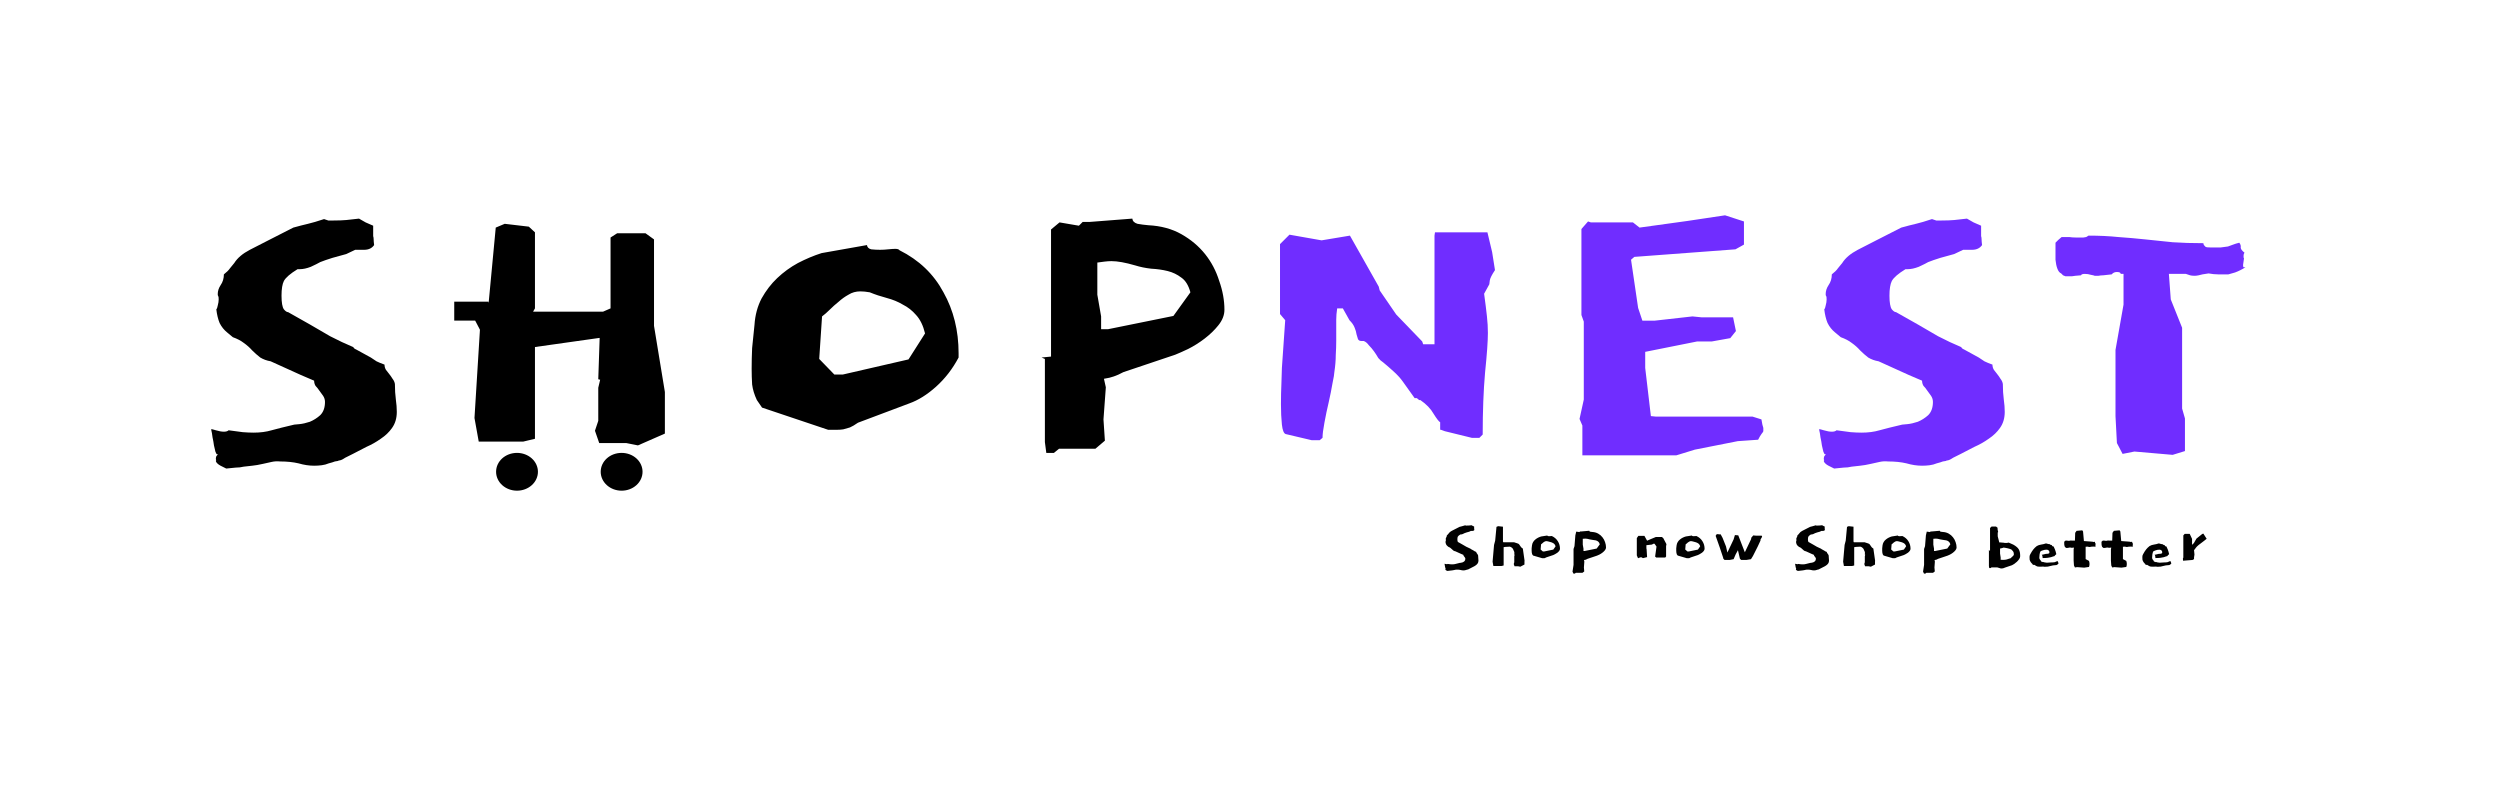 <svg width="1852" height="601" viewBox="0 0 1852 601" fill="none" xmlns="http://www.w3.org/2000/svg">
<rect width="1852" height="601" fill="white"/>
<path d="M292.55 284.45C292.55 288.65 292.783 292.5 293.25 296C293.717 299.267 293.95 302.3 293.95 305.1C293.95 309.767 292.783 313.733 290.45 317C288.35 320.033 285.55 322.717 282.05 325.05C278.783 327.383 275.283 329.367 271.55 331C267.817 332.867 264.433 334.617 261.4 336.25C259.067 337.417 257.2 338.35 255.8 339.05C254.4 339.983 253.35 340.567 252.65 340.8C251.95 341.033 251.367 341.15 250.9 341.15C250.667 341.383 250.433 341.5 250.2 341.5C249.967 341.5 249.267 341.617 248.1 341.85C246.933 342.317 245.417 342.783 243.55 343.25C241.917 343.95 240.167 344.417 238.3 344.65C236.433 344.883 234.567 345 232.7 345C228.967 345 225.117 344.417 221.15 343.25C217.183 342.317 212.633 341.85 207.5 341.85C205.4 341.617 203.3 341.733 201.2 342.2C199.333 342.667 197.233 343.133 194.9 343.6C191.867 344.3 189.183 344.767 186.85 345C184.75 345.233 182.65 345.467 180.55 345.7C178.683 346.167 176.7 346.4 174.6 346.4C172.733 346.633 170.4 346.867 167.6 347.1C167.6 347.1 167.133 346.867 166.2 346.4C165.267 345.933 164.333 345.467 163.4 345C162.467 344.533 161.65 343.95 160.95 343.25C160.25 342.55 159.9 341.967 159.9 341.5C159.9 341.267 160.017 341.033 160.25 340.8C160.017 340.8 159.9 340.45 159.9 339.75C159.9 339.283 160.017 338.7 160.25 338C160.717 337.3 161.183 336.833 161.65 336.6H160.95C160.483 336.6 160.017 335.9 159.55 334.5C159.317 333.333 158.967 331.817 158.5 329.95C158.267 328.083 157.917 326.1 157.45 324C157.217 321.9 156.867 319.917 156.4 318.05C156.633 317.817 157.8 318.05 159.9 318.75C162.233 319.45 164.217 319.8 165.85 319.8C167.483 319.8 168.65 319.45 169.35 318.75C173.317 319.217 176.817 319.683 179.85 320.15C182.883 320.383 185.567 320.5 187.9 320.5C192.8 320.5 197.233 319.917 201.2 318.75C205.4 317.583 211 316.183 218 314.55C218.233 314.55 219.517 314.433 221.85 314.2C224.183 313.967 226.75 313.383 229.55 312.45C232.35 311.283 234.917 309.65 237.25 307.55C239.583 305.217 240.75 301.95 240.75 297.75C240.75 296.117 240.283 294.6 239.35 293.2C238.417 291.8 237.483 290.517 236.55 289.35C235.617 287.95 234.683 286.783 233.75 285.85C233.05 284.683 232.7 283.4 232.7 282L222.9 277.8L200.5 267.65C197.7 267.183 195.133 266.25 192.8 264.85C190.7 263.217 188.717 261.467 186.85 259.6C184.983 257.5 182.883 255.633 180.55 254C178.45 252.367 175.767 250.967 172.5 249.8L168.3 246.3C165.967 244.433 164.1 242.1 162.7 239.3C161.533 236.5 160.717 233.117 160.25 229.15C160.717 228.683 161.067 227.75 161.3 226.35C161.767 224.717 162 223.2 162 221.8C162 220.4 161.883 219.583 161.65 219.35C161.417 219.117 161.3 218.65 161.3 217.95C161.3 215.617 162 213.4 163.4 211.3C165.033 208.967 165.85 206.283 165.85 203.25C167.95 201.617 169.467 200.1 170.4 198.7C171.567 197.3 172.617 196.017 173.55 194.85C175.883 191.117 179.733 187.85 185.1 185.05C190.467 182.25 195.25 179.8 199.45 177.7L217.3 168.6C221.5 167.433 225.117 166.5 228.15 165.8C231.183 165.1 235.15 163.933 240.05 162.3C241.45 162.767 242.5 163.117 243.2 163.35C244.133 163.35 245.417 163.35 247.05 163.35C250.783 163.35 253.933 163.233 256.5 163C259.067 162.767 262.217 162.417 265.95 161.95C268.283 163.35 269.917 164.283 270.85 164.75C272.017 165.217 273.883 166.033 276.45 167.2C276.45 169.3 276.45 170.933 276.45 172.1C276.45 173.033 276.45 173.967 276.45 174.9C276.683 175.6 276.8 176.417 276.8 177.35C276.8 178.283 276.917 179.683 277.15 181.55C275.517 183.883 273.067 185.05 269.8 185.05C266.767 185.05 264.55 185.05 263.15 185.05L256.5 188.2C253.7 188.9 250.317 189.833 246.35 191C242.617 192.167 239.583 193.217 237.25 194.15C235.617 195.083 233.283 196.25 230.25 197.65C227.217 198.817 224.533 199.4 222.2 199.4H220.45C215.083 202.667 211.7 205.583 210.3 208.15C209.133 210.483 208.55 214.1 208.55 219C208.55 224.133 209.133 227.517 210.3 229.15C211.467 230.55 212.517 231.25 213.45 231.25L229.55 240.35C233.983 242.917 239 245.833 244.6 249.1C250.433 252.133 256.15 254.817 261.75 257.15C261.983 257.85 262.683 258.433 263.85 258.9L274.7 264.85C276.1 265.783 277.5 266.717 278.9 267.65C280.3 268.35 282.283 269.167 284.85 270.1C284.85 271.5 285.2 272.783 285.9 273.95C286.6 274.883 287.417 275.933 288.35 277.1C289.283 278.267 290.1 279.433 290.8 280.6C291.733 281.767 292.317 283.05 292.55 284.45ZM484.495 177.35V241.4L492.545 290.4V305.45V310V321.2L472.595 329.95L463.845 328.2H443.895L440.745 319.1L443.195 311.75V287.25L444.595 281.3L443.195 280.95L444.245 249.8H420.795H403.295L396.295 250.85V325.05L387.545 327.15H354.645L351.495 309.65L355.695 241.75L361.995 224.25L367.245 168.6L373.895 165.8L391.745 167.9L396.295 172.1V228.45L394.895 230.9H446.695L452.295 228.45V175.95L457.195 172.8H478.195L484.495 177.35ZM558.925 240.7C559.391 233.467 561.141 226.933 564.175 221.1C567.441 215.267 571.291 210.25 575.725 206.05C580.391 201.617 585.525 197.883 591.125 194.85C596.958 191.817 602.791 189.367 608.625 187.5L642.225 181.55C642.458 183.183 643.508 184.233 645.375 184.7C647.475 184.933 649.691 185.05 652.025 185.05C653.891 185.05 655.875 184.933 657.975 184.7C660.308 184.467 662.058 184.35 663.225 184.35C664.858 184.35 665.908 184.7 666.375 185.4C680.841 192.633 691.691 203.017 698.925 216.55C706.391 229.85 710.125 244.9 710.125 261.7V264.85C705.691 273.25 700.091 280.483 693.325 286.55C686.791 292.383 680.258 296.467 673.725 298.8L635.575 313.15C633.241 314.783 631.258 315.95 629.625 316.65C627.991 317.117 626.358 317.583 624.725 318.05C623.325 318.283 621.691 318.4 619.825 318.4C618.191 318.4 616.091 318.4 613.525 318.4L564.525 301.95L560.675 296.35C558.808 292.383 557.641 288.533 557.175 284.8C556.941 281.067 556.825 277.217 556.825 273.25C556.825 268.117 556.941 262.983 557.175 257.85C557.641 252.717 558.225 247 558.925 240.7ZM644.325 216.55C641.758 216.083 639.425 215.85 637.325 215.85C634.058 215.85 631.141 216.667 628.575 218.3C626.008 219.7 623.558 221.45 621.225 223.55C618.891 225.417 616.675 227.4 614.575 229.5C612.708 231.367 610.841 233 608.975 234.4L606.875 265.9L618.075 277.45H624.375L673.025 266.25L685.275 247C683.875 241.167 681.658 236.617 678.625 233.35C675.825 230.083 672.558 227.517 668.825 225.65C665.325 223.55 661.358 221.917 656.925 220.75C652.491 219.583 648.291 218.183 644.325 216.55ZM774.054 265.9L771.604 264.85L778.604 264.15V170L784.904 164.75L799.254 167.2L802.054 164.4H807.304L838.804 161.95C839.038 163.817 840.321 165.1 842.654 165.8C845.221 166.267 847.904 166.617 850.704 166.85C860.038 167.317 868.204 169.533 875.204 173.5C882.204 177.467 888.038 182.367 892.704 188.2C897.371 194.033 900.871 200.683 903.204 208.15C905.771 215.383 907.054 222.5 907.054 229.5C907.054 233.467 905.538 237.317 902.504 241.05C899.704 244.55 896.321 247.817 892.354 250.85C888.388 253.883 884.304 256.45 880.104 258.55C876.138 260.417 872.988 261.817 870.654 262.75L832.154 275.7C829.588 277.1 827.254 278.15 825.154 278.85C823.288 279.55 820.838 280.133 817.804 280.6L819.204 286.9L817.454 310.7L818.504 326.45L811.504 332.4H784.554L780.704 335.55H775.104L774.054 327.5V265.9ZM812.904 194.5V218.3L815.704 234.4V243.85H820.954L869.254 234.05L881.854 216.55C880.454 211.417 878.238 207.8 875.204 205.7C872.171 203.367 868.788 201.733 865.054 200.8C861.321 199.867 857.238 199.283 852.804 199.05C848.604 198.583 844.638 197.767 840.904 196.6C833.671 194.5 827.838 193.45 823.404 193.45C821.771 193.45 820.021 193.567 818.154 193.8C816.521 194.033 814.771 194.267 812.904 194.5Z" fill="black"/>
<path d="M1047.98 294.95L1039.23 282.7C1037.6 280.367 1035.38 277.917 1032.58 275.35C1029.78 272.783 1027.1 270.45 1024.53 268.35C1023.36 267.65 1022.2 266.6 1021.03 265.2C1020.1 263.567 1019.05 261.933 1017.88 260.3C1016.71 258.667 1015.43 257.15 1014.03 255.75C1012.86 254.117 1011.58 253.067 1010.18 252.6C1009.71 252.6 1009.13 252.6 1008.43 252.6C1007.26 252.6 1006.45 252.133 1005.98 251.2C1005.75 250.267 1005.4 249.1 1004.93 247.7C1004.7 246.067 1004.23 244.433 1003.53 242.8C1002.83 240.933 1001.55 239.067 999.681 237.2L994.781 228.45H990.581C990.115 231.483 989.881 234.283 989.881 236.85C989.881 239.183 989.881 241.517 989.881 243.85V252.25C989.881 255.75 989.765 259.367 989.531 263.1C989.531 266.833 989.181 271.033 988.481 275.7C988.481 276.867 988.015 279.667 987.081 284.1C986.381 288.3 985.448 292.967 984.281 298.1C983.115 303 982.065 308.017 981.131 313.15C980.198 318.05 979.731 321.783 979.731 324.35L977.631 326.1H971.681L952.431 321.55C951.031 321.083 950.098 318.75 949.631 314.55C949.165 310.117 948.931 305.1 948.931 299.5C948.931 294.133 949.048 288.883 949.281 283.75C949.515 278.383 949.631 274.65 949.631 272.55L952.081 237.2L948.231 232.65V180.85L955.231 173.85L979.031 178.05L1000.03 174.55L1021.38 212.35L1022.08 215.15L1034.33 233L1053.58 252.95L1054.28 255.05H1062.68V174.55L1063.03 172.1H1101.88L1105.38 186.8L1107.48 200.1C1105.15 203.6 1103.86 206.167 1103.63 207.8C1103.4 209.2 1103.28 210.133 1103.28 210.6L1099.43 217.6C1100.36 224.367 1101.06 229.967 1101.53 234.4C1102 238.6 1102.23 242.683 1102.23 246.65C1102.23 252.717 1101.53 262.517 1100.13 276.05C1098.96 289.35 1098.38 304.633 1098.38 321.9L1095.93 324.35H1090.33L1070.38 319.45C1068.05 318.517 1066.88 318.167 1066.88 318.4V317C1066.88 316.767 1066.88 316.3 1066.88 315.6C1066.88 314.667 1066.88 313.733 1066.88 312.8C1065.95 312.333 1064.31 310.233 1061.98 306.5C1059.88 302.767 1056.61 299.383 1052.18 296.35H1051.13C1050.9 295.883 1050.66 295.65 1050.43 295.65C1050.43 295.65 1050.31 295.533 1050.08 295.3C1049.85 295.3 1049.73 295.183 1049.73 294.95H1047.98ZM1304.87 310.7C1305.11 312.1 1305.34 313.383 1305.57 314.55C1305.81 315.483 1306.04 316.3 1306.27 317V319.45C1306.27 319.683 1305.81 320.383 1304.87 321.55C1304.17 322.483 1303.36 323.883 1302.42 325.75L1287.37 326.8L1255.52 333.1L1241.87 337.3H1172.22V315.25L1170.12 310.35L1173.27 296V238.25L1171.52 233.35V169.65L1176.42 164.05L1178.52 164.75H1209.67L1214.57 168.6L1249.92 163.7L1277.92 159.5L1291.92 164.05V181.2L1285.62 184.7L1210.72 190.3L1208.27 192.4L1213.52 228.1L1216.67 237.55H1225.77L1253.77 234.4L1260.77 235.1H1283.87L1285.97 245.25L1281.77 250.5L1268.12 252.95H1257.27L1218.77 260.65V272.55L1222.97 308.25L1226.47 308.6H1298.22L1304.87 310.7ZM1483.71 284.45C1483.71 288.65 1483.95 292.5 1484.41 296C1484.88 299.267 1485.11 302.3 1485.11 305.1C1485.11 309.767 1483.95 313.733 1481.61 317C1479.51 320.033 1476.71 322.717 1473.21 325.05C1469.95 327.383 1466.45 329.367 1462.71 331C1458.98 332.867 1455.6 334.617 1452.56 336.25C1450.23 337.417 1448.36 338.35 1446.96 339.05C1445.56 339.983 1444.51 340.567 1443.81 340.8C1443.11 341.033 1442.53 341.15 1442.06 341.15C1441.83 341.383 1441.6 341.5 1441.36 341.5C1441.13 341.5 1440.43 341.617 1439.26 341.85C1438.1 342.317 1436.58 342.783 1434.71 343.25C1433.08 343.95 1431.33 344.417 1429.46 344.65C1427.6 344.883 1425.73 345 1423.86 345C1420.13 345 1416.28 344.417 1412.31 343.25C1408.35 342.317 1403.8 341.85 1398.66 341.85C1396.56 341.617 1394.46 341.733 1392.36 342.2C1390.5 342.667 1388.4 343.133 1386.06 343.6C1383.03 344.3 1380.35 344.767 1378.01 345C1375.91 345.233 1373.81 345.467 1371.71 345.7C1369.85 346.167 1367.86 346.4 1365.76 346.4C1363.9 346.633 1361.56 346.867 1358.76 347.1C1358.76 347.1 1358.3 346.867 1357.36 346.4C1356.43 345.933 1355.5 345.467 1354.56 345C1353.63 344.533 1352.81 343.95 1352.11 343.25C1351.41 342.55 1351.06 341.967 1351.06 341.5C1351.06 341.267 1351.18 341.033 1351.41 340.8C1351.18 340.8 1351.06 340.45 1351.06 339.75C1351.06 339.283 1351.18 338.7 1351.41 338C1351.88 337.3 1352.35 336.833 1352.81 336.6H1352.11C1351.65 336.6 1351.18 335.9 1350.71 334.5C1350.48 333.333 1350.13 331.817 1349.66 329.95C1349.43 328.083 1349.08 326.1 1348.61 324C1348.38 321.9 1348.03 319.917 1347.56 318.05C1347.8 317.817 1348.96 318.05 1351.06 318.75C1353.4 319.45 1355.38 319.8 1357.01 319.8C1358.65 319.8 1359.81 319.45 1360.51 318.75C1364.48 319.217 1367.98 319.683 1371.01 320.15C1374.05 320.383 1376.73 320.5 1379.06 320.5C1383.96 320.5 1388.4 319.917 1392.36 318.75C1396.56 317.583 1402.16 316.183 1409.16 314.55C1409.4 314.55 1410.68 314.433 1413.01 314.2C1415.35 313.967 1417.91 313.383 1420.71 312.45C1423.51 311.283 1426.08 309.65 1428.41 307.55C1430.75 305.217 1431.91 301.95 1431.91 297.75C1431.91 296.117 1431.45 294.6 1430.51 293.2C1429.58 291.8 1428.65 290.517 1427.71 289.35C1426.78 287.95 1425.85 286.783 1424.91 285.85C1424.21 284.683 1423.86 283.4 1423.86 282L1414.06 277.8L1391.66 267.65C1388.86 267.183 1386.3 266.25 1383.96 264.85C1381.86 263.217 1379.88 261.467 1378.01 259.6C1376.15 257.5 1374.05 255.633 1371.71 254C1369.61 252.367 1366.93 250.967 1363.66 249.8L1359.46 246.3C1357.13 244.433 1355.26 242.1 1353.86 239.3C1352.7 236.5 1351.88 233.117 1351.41 229.15C1351.88 228.683 1352.23 227.75 1352.46 226.35C1352.93 224.717 1353.16 223.2 1353.16 221.8C1353.16 220.4 1353.05 219.583 1352.81 219.35C1352.58 219.117 1352.46 218.65 1352.46 217.95C1352.46 215.617 1353.16 213.4 1354.56 211.3C1356.2 208.967 1357.01 206.283 1357.01 203.25C1359.11 201.617 1360.63 200.1 1361.56 198.7C1362.73 197.3 1363.78 196.017 1364.71 194.85C1367.05 191.117 1370.9 187.85 1376.26 185.05C1381.63 182.25 1386.41 179.8 1390.61 177.7L1408.46 168.6C1412.66 167.433 1416.28 166.5 1419.31 165.8C1422.35 165.1 1426.31 163.933 1431.21 162.3C1432.61 162.767 1433.66 163.117 1434.36 163.35C1435.3 163.35 1436.58 163.35 1438.21 163.35C1441.95 163.35 1445.1 163.233 1447.66 163C1450.23 162.767 1453.38 162.417 1457.11 161.95C1459.45 163.35 1461.08 164.283 1462.01 164.75C1463.18 165.217 1465.05 166.033 1467.61 167.2C1467.61 169.3 1467.61 170.933 1467.61 172.1C1467.61 173.033 1467.61 173.967 1467.61 174.9C1467.85 175.6 1467.96 176.417 1467.96 177.35C1467.96 178.283 1468.08 179.683 1468.31 181.55C1466.68 183.883 1464.23 185.05 1460.96 185.05C1457.93 185.05 1455.71 185.05 1454.31 185.05L1447.66 188.2C1444.86 188.9 1441.48 189.833 1437.51 191C1433.78 192.167 1430.75 193.217 1428.41 194.15C1426.78 195.083 1424.45 196.25 1421.41 197.65C1418.38 198.817 1415.7 199.4 1413.36 199.4H1411.61C1406.25 202.667 1402.86 205.583 1401.46 208.15C1400.3 210.483 1399.71 214.1 1399.71 219C1399.71 224.133 1400.3 227.517 1401.46 229.15C1402.63 230.55 1403.68 231.25 1404.61 231.25L1420.71 240.35C1425.15 242.917 1430.16 245.833 1435.76 249.1C1441.6 252.133 1447.31 254.817 1452.91 257.15C1453.15 257.85 1453.85 258.433 1455.01 258.9L1465.86 264.85C1467.26 265.783 1468.66 266.717 1470.06 267.65C1471.46 268.35 1473.45 269.167 1476.01 270.1C1476.01 271.5 1476.36 272.783 1477.06 273.95C1477.76 274.883 1478.58 275.933 1479.51 277.1C1480.45 278.267 1481.26 279.433 1481.96 280.6C1482.9 281.767 1483.48 283.05 1483.71 284.45ZM1573.11 202.9H1571.01C1571.01 201.967 1570.07 201.5 1568.21 201.5C1566.57 201.5 1565.29 202.083 1564.36 203.25L1558.06 203.95C1556.89 203.95 1555.72 204.067 1554.56 204.3C1553.62 204.3 1552.69 204.3 1551.76 204.3C1551.29 204.067 1550.36 203.833 1548.96 203.6C1547.56 203.133 1546.04 202.9 1544.41 202.9C1542.77 202.9 1541.84 203.25 1541.61 203.95C1538.34 204.183 1536.12 204.417 1534.96 204.65C1534.02 204.65 1532.39 204.65 1530.06 204.65C1529.36 204.417 1528.77 204.183 1528.31 203.95C1527.84 203.483 1527.37 203.017 1526.91 202.55C1525.74 202.083 1524.81 200.917 1524.11 199.05C1523.41 197.183 1522.94 194.967 1522.71 192.4C1522.71 189.833 1522.71 187.383 1522.71 185.05C1522.71 182.717 1522.71 180.967 1522.71 179.8C1522.94 179.567 1523.17 179.333 1523.41 179.1C1523.87 178.633 1524.34 178.167 1524.81 177.7L1527.26 175.6H1532.86C1534.49 175.833 1536.12 175.95 1537.76 175.95C1539.39 175.95 1541.26 175.95 1543.36 175.95C1543.36 175.95 1544.06 175.833 1545.46 175.6L1547.21 174.55C1555.14 174.55 1562.49 174.9 1569.26 175.6C1576.02 176.067 1582.67 176.65 1589.21 177.35C1595.97 178.05 1602.74 178.75 1609.51 179.45C1616.27 179.917 1623.86 180.15 1632.26 180.15C1632.26 180.85 1632.49 181.433 1632.96 181.9L1634.01 182.95C1634.47 183.183 1635.52 183.3 1637.16 183.3C1640.66 183.3 1643.34 183.3 1645.21 183.3C1647.31 183.067 1649.06 182.833 1650.46 182.6C1651.86 182.133 1653.14 181.667 1654.31 181.2C1655.47 180.733 1656.99 180.267 1658.86 179.8C1659.79 180.967 1660.14 182.133 1659.91 183.3C1659.91 184.467 1660.84 185.75 1662.71 187.15C1662.24 187.85 1662.01 188.667 1662.01 189.6C1662.01 190.767 1662.12 191.35 1662.36 191.35C1662.36 191.817 1662.24 192.633 1662.01 193.8C1661.77 194.967 1661.66 195.783 1661.66 196.25C1661.66 197.183 1661.77 197.767 1662.01 198C1662.47 198 1662.94 198 1663.41 198C1660.84 199.633 1658.27 200.917 1655.71 201.85C1653.37 202.55 1651.74 203.017 1650.81 203.25C1648.01 203.25 1645.44 203.25 1643.11 203.25C1641.01 203.25 1638.67 203.017 1636.11 202.55C1632.61 203.017 1630.16 203.483 1628.76 203.95C1627.59 204.183 1626.66 204.3 1625.96 204.3C1624.32 204.3 1623.16 204.183 1622.46 203.95C1621.76 203.717 1620.71 203.367 1619.31 202.9H1606.71L1608.11 221.8L1616.51 242.8V302.65L1618.61 310V334.15L1609.51 336.95L1581.16 334.5L1572.41 336.25L1568.21 328.2L1567.16 308.25V259.25L1573.11 225.65V202.9Z" fill="#702DFF"/>
<path d="M1094.99 411.488C1094.99 412.256 1095.03 412.96 1095.12 413.6C1095.21 414.197 1095.25 414.752 1095.25 415.264C1095.25 416.117 1095.03 416.843 1094.61 417.44C1094.22 417.995 1093.71 418.485 1093.07 418.912C1092.47 419.339 1091.83 419.701 1091.15 420C1090.47 420.341 1089.85 420.661 1089.3 420.96C1088.87 421.173 1088.53 421.344 1088.27 421.472C1088.02 421.643 1087.82 421.749 1087.7 421.792C1087.57 421.835 1087.46 421.856 1087.38 421.856C1087.33 421.899 1087.29 421.92 1087.25 421.92C1087.21 421.92 1087.08 421.941 1086.86 421.984C1086.65 422.069 1086.37 422.155 1086.03 422.24C1085.73 422.368 1085.41 422.453 1085.07 422.496C1084.73 422.539 1084.39 422.56 1084.05 422.56C1083.37 422.56 1082.66 422.453 1081.94 422.24C1081.21 422.069 1080.38 421.984 1079.44 421.984C1079.06 421.941 1078.67 421.963 1078.29 422.048C1077.95 422.133 1077.56 422.219 1077.14 422.304C1076.58 422.432 1076.09 422.517 1075.66 422.56C1075.28 422.603 1074.9 422.645 1074.51 422.688C1074.17 422.773 1073.81 422.816 1073.42 422.816C1073.08 422.859 1072.66 422.901 1072.14 422.944C1072.14 422.944 1072.06 422.901 1071.89 422.816C1071.72 422.731 1071.55 422.645 1071.38 422.56C1071.21 422.475 1071.06 422.368 1070.93 422.24C1070.8 422.112 1070.74 422.005 1070.74 421.92C1070.74 421.877 1070.76 421.835 1070.8 421.792C1070.76 421.792 1070.74 421.728 1070.74 421.6C1070.74 421.515 1070.76 421.408 1070.8 421.28C1070.89 421.152 1070.97 421.067 1071.06 421.024H1070.93C1070.84 421.024 1070.76 420.896 1070.67 420.64C1070.63 420.427 1070.57 420.149 1070.48 419.808C1070.44 419.467 1070.37 419.104 1070.29 418.72C1070.25 418.336 1070.18 417.973 1070.1 417.632C1070.14 417.589 1070.35 417.632 1070.74 417.76C1071.16 417.888 1071.53 417.952 1071.82 417.952C1072.12 417.952 1072.34 417.888 1072.46 417.76C1073.19 417.845 1073.83 417.931 1074.38 418.016C1074.94 418.059 1075.43 418.08 1075.86 418.08C1076.75 418.08 1077.56 417.973 1078.29 417.76C1079.06 417.547 1080.08 417.291 1081.36 416.992C1081.4 416.992 1081.64 416.971 1082.06 416.928C1082.49 416.885 1082.96 416.779 1083.47 416.608C1083.98 416.395 1084.45 416.096 1084.88 415.712C1085.31 415.285 1085.52 414.688 1085.52 413.92C1085.52 413.621 1085.43 413.344 1085.26 413.088C1085.09 412.832 1084.92 412.597 1084.75 412.384C1084.58 412.128 1084.41 411.915 1084.24 411.744C1084.11 411.531 1084.05 411.296 1084.05 411.04L1082.26 410.272L1078.16 408.416C1077.65 408.331 1077.18 408.16 1076.75 407.904C1076.37 407.605 1076.01 407.285 1075.66 406.944C1075.32 406.56 1074.94 406.219 1074.51 405.92C1074.13 405.621 1073.64 405.365 1073.04 405.152L1072.27 404.512C1071.85 404.171 1071.5 403.744 1071.25 403.232C1071.03 402.72 1070.89 402.101 1070.8 401.376C1070.89 401.291 1070.95 401.12 1070.99 400.864C1071.08 400.565 1071.12 400.288 1071.12 400.032C1071.12 399.776 1071.1 399.627 1071.06 399.584C1071.01 399.541 1070.99 399.456 1070.99 399.328C1070.99 398.901 1071.12 398.496 1071.38 398.112C1071.67 397.685 1071.82 397.195 1071.82 396.64C1072.21 396.341 1072.49 396.064 1072.66 395.808C1072.87 395.552 1073.06 395.317 1073.23 395.104C1073.66 394.421 1074.36 393.824 1075.34 393.312C1076.33 392.8 1077.2 392.352 1077.97 391.968L1081.23 390.304C1082 390.091 1082.66 389.92 1083.22 389.792C1083.77 389.664 1084.5 389.451 1085.39 389.152C1085.65 389.237 1085.84 389.301 1085.97 389.344C1086.14 389.344 1086.37 389.344 1086.67 389.344C1087.35 389.344 1087.93 389.323 1088.4 389.28C1088.87 389.237 1089.45 389.173 1090.13 389.088C1090.55 389.344 1090.85 389.515 1091.02 389.6C1091.24 389.685 1091.58 389.835 1092.05 390.048C1092.05 390.432 1092.05 390.731 1092.05 390.944C1092.05 391.115 1092.05 391.285 1092.05 391.456C1092.09 391.584 1092.11 391.733 1092.11 391.904C1092.11 392.075 1092.13 392.331 1092.18 392.672C1091.88 393.099 1091.43 393.312 1090.83 393.312C1090.28 393.312 1089.87 393.312 1089.62 393.312L1088.4 393.888C1087.89 394.016 1087.27 394.187 1086.54 394.4C1085.86 394.613 1085.31 394.805 1084.88 394.976C1084.58 395.147 1084.15 395.36 1083.6 395.616C1083.05 395.829 1082.55 395.936 1082.13 395.936H1081.81C1080.83 396.533 1080.21 397.067 1079.95 397.536C1079.74 397.963 1079.63 398.624 1079.63 399.52C1079.63 400.459 1079.74 401.077 1079.95 401.376C1080.17 401.632 1080.36 401.76 1080.53 401.76L1083.47 403.424C1084.28 403.893 1085.2 404.427 1086.22 405.024C1087.29 405.579 1088.34 406.069 1089.36 406.496C1089.4 406.624 1089.53 406.731 1089.74 406.816L1091.73 407.904C1091.98 408.075 1092.24 408.245 1092.5 408.416C1092.75 408.544 1093.11 408.693 1093.58 408.864C1093.58 409.12 1093.65 409.355 1093.78 409.568C1093.9 409.739 1094.05 409.931 1094.22 410.144C1094.39 410.357 1094.54 410.571 1094.67 410.784C1094.84 410.997 1094.95 411.232 1094.99 411.488ZM1124.27 402.592C1124.74 402.72 1125.1 402.933 1125.35 403.232C1125.61 403.531 1125.85 403.872 1126.06 404.256C1126.31 404.597 1126.57 404.96 1126.83 405.344C1127.13 405.685 1127.55 406.027 1128.11 406.368L1129.39 415.328L1129.32 416.16V418.208L1126.25 419.808L1124.59 419.488H1121.96L1121.39 417.824L1121.77 416.48V412L1122.09 410.912L1121.77 410.848C1121.81 410.464 1121.83 410.165 1121.83 409.952C1121.83 409.696 1121.83 409.483 1121.83 409.312C1121.83 408.971 1121.77 408.715 1121.64 408.544C1121.51 408.331 1121.41 408.096 1121.32 407.84C1121.28 407.669 1121.19 407.456 1121.07 407.2C1120.98 406.944 1120.83 406.667 1120.62 406.368C1120.41 406.069 1120.11 405.792 1119.72 405.536C1119.38 405.28 1118.95 405.088 1118.44 404.96L1115.18 405.152L1113.9 405.344V418.912L1112.3 419.296H1106.28L1105.71 416.096L1106.79 403.68L1107.63 400.48L1108.59 390.304L1109.8 389.792L1113.39 390.176V401.12L1113.64 401.696H1121.58L1122.92 402.144C1123.14 402.187 1123.35 402.251 1123.56 402.336C1123.78 402.421 1124.01 402.507 1124.27 402.592ZM1134.9 404C1135.02 403.061 1135.3 402.251 1135.73 401.568C1136.15 400.843 1136.69 400.224 1137.33 399.712C1137.97 399.157 1138.67 398.688 1139.44 398.304C1140.21 397.92 1140.98 397.621 1141.74 397.408L1146.29 396.704C1146.29 396.875 1146.39 397.003 1146.61 397.088C1146.86 397.173 1147.14 397.216 1147.44 397.216C1147.78 397.216 1148.16 397.195 1148.59 397.152C1149.02 397.109 1149.32 397.088 1149.49 397.088H1149.62C1151.54 397.984 1153.01 399.264 1154.03 400.928C1155.1 402.592 1155.63 404.448 1155.63 406.496C1155.63 407.051 1155.44 407.584 1155.06 408.096C1154.67 408.608 1154.2 409.077 1153.65 409.504C1153.14 409.888 1152.58 410.229 1151.98 410.528C1151.43 410.827 1151 411.04 1150.7 411.168L1145.33 412.96C1145.07 413.131 1144.84 413.259 1144.62 413.344C1144.41 413.429 1144.22 413.493 1144.05 413.536H1142.51L1135.73 411.552L1135.09 410.72C1134.79 409.952 1134.64 409.056 1134.64 408.032C1134.64 407.477 1134.64 406.859 1134.64 406.176C1134.68 405.493 1134.77 404.768 1134.9 404ZM1146.74 401.056C1146.31 400.928 1145.95 400.864 1145.65 400.864C1145.18 400.864 1144.73 400.971 1144.3 401.184C1143.92 401.355 1143.56 401.589 1143.22 401.888C1142.92 402.144 1142.64 402.4 1142.38 402.656C1142.13 402.912 1141.87 403.104 1141.62 403.232L1141.3 407.072L1142.96 408.544H1143.86L1150.7 407.136L1152.37 404.704C1152.15 403.936 1151.83 403.36 1151.41 402.976C1151.02 402.592 1150.58 402.293 1150.06 402.08C1149.55 401.824 1149 401.632 1148.4 401.504C1147.8 401.376 1147.25 401.227 1146.74 401.056ZM1164.91 423.456L1165.68 418.464V406.688L1166.38 404.576L1167.02 396.576L1167.66 393.824L1170.03 394.144L1170.54 393.696H1171.5L1177.32 393.184C1177.37 393.568 1177.6 393.803 1178.03 393.888C1178.5 393.973 1178.99 394.037 1179.5 394.08C1181.16 394.165 1182.64 394.571 1183.92 395.296C1185.2 396.021 1186.26 396.939 1187.12 398.048C1187.97 399.115 1188.61 400.309 1189.04 401.632C1189.51 402.955 1189.74 404.277 1189.74 405.6C1189.74 406.283 1189.46 406.965 1188.91 407.648C1188.4 408.288 1187.78 408.885 1187.05 409.44C1186.33 409.995 1185.58 410.464 1184.81 410.848C1184.09 411.232 1183.51 411.488 1183.08 411.616L1176.04 413.984C1175.58 414.283 1175.15 414.496 1174.76 414.624C1174.42 414.709 1173.98 414.795 1173.42 414.88L1173.68 416.032L1173.36 420.384L1173.61 423.328L1172.27 424.352H1167.34L1166.64 424.928H1165.61L1164.91 423.456ZM1172.52 399.136V403.488L1173.04 406.432V408.16H1174L1182.83 406.368L1185.13 403.232C1184.88 402.293 1184.47 401.611 1183.92 401.184C1183.4 400.757 1182.79 400.459 1182.06 400.288C1181.38 400.117 1180.65 400.011 1179.88 399.968C1179.12 399.883 1178.37 399.755 1177.64 399.584C1176.32 399.2 1175.26 399.008 1174.44 399.008C1174.15 399.008 1173.83 399.029 1173.48 399.072C1173.19 399.072 1172.87 399.093 1172.52 399.136ZM1232.13 398.624L1234.5 403.104L1234.24 404.576V412.256L1233.6 413.024H1226.95L1226.11 412.32L1227.14 404.896L1225.67 402.784H1224.9L1223.75 403.424L1219.65 403.872V406.432L1219.78 406.56L1220.16 412.704L1217.09 413.472L1216.13 412.896H1215.11L1213.44 413.536L1212.55 411.424V400.224V398.624L1213.7 396.96H1218.18L1220.16 400.544L1221.51 399.968L1222.98 399.328L1226.69 397.792H1231.11L1232.13 398.624ZM1242.02 404C1242.15 403.061 1242.43 402.251 1242.85 401.568C1243.28 400.843 1243.81 400.224 1244.45 399.712C1245.09 399.157 1245.8 398.688 1246.56 398.304C1247.33 397.92 1248.1 397.621 1248.87 397.408L1253.41 396.704C1253.41 396.875 1253.52 397.003 1253.73 397.088C1253.99 397.173 1254.27 397.216 1254.56 397.216C1254.91 397.216 1255.29 397.195 1255.72 397.152C1256.14 397.109 1256.44 397.088 1256.61 397.088H1256.74C1258.66 397.984 1260.13 399.264 1261.16 400.928C1262.22 402.592 1262.76 404.448 1262.76 406.496C1262.76 407.051 1262.56 407.584 1262.18 408.096C1261.8 408.608 1261.33 409.077 1260.77 409.504C1260.26 409.888 1259.71 410.229 1259.11 410.528C1258.55 410.827 1258.13 411.04 1257.83 411.168L1252.45 412.96C1252.2 413.131 1251.96 413.259 1251.75 413.344C1251.53 413.429 1251.34 413.493 1251.17 413.536H1249.64L1242.85 411.552L1242.21 410.72C1241.91 409.952 1241.76 409.056 1241.76 408.032C1241.76 407.477 1241.76 406.859 1241.76 406.176C1241.81 405.493 1241.89 404.768 1242.02 404ZM1253.86 401.056C1253.43 400.928 1253.07 400.864 1252.77 400.864C1252.3 400.864 1251.85 400.971 1251.43 401.184C1251.04 401.355 1250.68 401.589 1250.34 401.888C1250.04 402.144 1249.76 402.4 1249.51 402.656C1249.25 402.912 1249 403.104 1248.74 403.232L1248.42 407.072L1250.08 408.544H1250.98L1257.83 407.136L1259.49 404.704C1259.28 403.936 1258.96 403.36 1258.53 402.976C1258.15 402.592 1257.7 402.293 1257.19 402.08C1256.68 401.824 1256.12 401.632 1255.52 401.504C1254.93 401.376 1254.37 401.227 1253.86 401.056ZM1287.46 407.584L1285.73 410.784L1284.26 414.24L1281.31 414.816H1277.54L1276.64 413.856L1276.45 412.96L1274.02 405.664L1270.95 396.96L1271.65 395.808L1272.42 395.68L1273.89 395.872L1274.66 395.808L1276.07 398.432L1278.63 404.832L1279.65 409.312L1284.26 399.584L1285.22 396.384L1287.71 396.576L1290.08 402.72L1292.58 409.12L1297.31 399.2L1297.25 398.496L1298.79 396.64L1301.09 396.832H1305.06L1305.38 397.344L1305.06 398.24L1304.23 399.584L1304.16 400.48L1302.11 404.896L1298.59 411.872L1297.12 414.24L1293.67 414.816H1289.83L1288.93 413.856L1287.46 407.584ZM1354.68 411.488C1354.68 412.256 1354.72 412.96 1354.81 413.6C1354.89 414.197 1354.94 414.752 1354.94 415.264C1354.94 416.117 1354.72 416.843 1354.3 417.44C1353.91 417.995 1353.4 418.485 1352.76 418.912C1352.16 419.339 1351.52 419.701 1350.84 420C1350.16 420.341 1349.54 420.661 1348.98 420.96C1348.56 421.173 1348.22 421.344 1347.96 421.472C1347.7 421.643 1347.51 421.749 1347.38 421.792C1347.26 421.835 1347.15 421.856 1347.06 421.856C1347.02 421.899 1346.98 421.92 1346.94 421.92C1346.89 421.92 1346.76 421.941 1346.55 421.984C1346.34 422.069 1346.06 422.155 1345.72 422.24C1345.42 422.368 1345.1 422.453 1344.76 422.496C1344.42 422.539 1344.08 422.56 1343.74 422.56C1343.05 422.56 1342.35 422.453 1341.62 422.24C1340.9 422.069 1340.07 421.984 1339.13 421.984C1338.74 421.941 1338.36 421.963 1337.98 422.048C1337.63 422.133 1337.25 422.219 1336.82 422.304C1336.27 422.432 1335.78 422.517 1335.35 422.56C1334.97 422.603 1334.58 422.645 1334.2 422.688C1333.86 422.773 1333.5 422.816 1333.11 422.816C1332.77 422.859 1332.34 422.901 1331.83 422.944C1331.83 422.944 1331.75 422.901 1331.58 422.816C1331.4 422.731 1331.23 422.645 1331.06 422.56C1330.89 422.475 1330.74 422.368 1330.62 422.24C1330.49 422.112 1330.42 422.005 1330.42 421.92C1330.42 421.877 1330.44 421.835 1330.49 421.792C1330.44 421.792 1330.42 421.728 1330.42 421.6C1330.42 421.515 1330.44 421.408 1330.49 421.28C1330.57 421.152 1330.66 421.067 1330.74 421.024H1330.62C1330.53 421.024 1330.44 420.896 1330.36 420.64C1330.32 420.427 1330.25 420.149 1330.17 419.808C1330.12 419.467 1330.06 419.104 1329.98 418.72C1329.93 418.336 1329.87 417.973 1329.78 417.632C1329.83 417.589 1330.04 417.632 1330.42 417.76C1330.85 417.888 1331.21 417.952 1331.51 417.952C1331.81 417.952 1332.02 417.888 1332.15 417.76C1332.88 417.845 1333.52 417.931 1334.07 418.016C1334.63 418.059 1335.12 418.08 1335.54 418.08C1336.44 418.08 1337.25 417.973 1337.98 417.76C1338.74 417.547 1339.77 417.291 1341.05 416.992C1341.09 416.992 1341.32 416.971 1341.75 416.928C1342.18 416.885 1342.65 416.779 1343.16 416.608C1343.67 416.395 1344.14 416.096 1344.57 415.712C1344.99 415.285 1345.21 414.688 1345.21 413.92C1345.21 413.621 1345.12 413.344 1344.95 413.088C1344.78 412.832 1344.61 412.597 1344.44 412.384C1344.27 412.128 1344.1 411.915 1343.93 411.744C1343.8 411.531 1343.74 411.296 1343.74 411.04L1341.94 410.272L1337.85 408.416C1337.34 408.331 1336.87 408.16 1336.44 407.904C1336.06 407.605 1335.69 407.285 1335.35 406.944C1335.01 406.56 1334.63 406.219 1334.2 405.92C1333.82 405.621 1333.32 405.365 1332.73 405.152L1331.96 404.512C1331.53 404.171 1331.19 403.744 1330.94 403.232C1330.72 402.72 1330.57 402.101 1330.49 401.376C1330.57 401.291 1330.64 401.12 1330.68 400.864C1330.76 400.565 1330.81 400.288 1330.81 400.032C1330.81 399.776 1330.79 399.627 1330.74 399.584C1330.7 399.541 1330.68 399.456 1330.68 399.328C1330.68 398.901 1330.81 398.496 1331.06 398.112C1331.36 397.685 1331.51 397.195 1331.51 396.64C1331.9 396.341 1332.17 396.064 1332.34 395.808C1332.56 395.552 1332.75 395.317 1332.92 395.104C1333.35 394.421 1334.05 393.824 1335.03 393.312C1336.01 392.8 1336.89 392.352 1337.66 391.968L1340.92 390.304C1341.69 390.091 1342.35 389.92 1342.9 389.792C1343.46 389.664 1344.18 389.451 1345.08 389.152C1345.34 389.237 1345.53 389.301 1345.66 389.344C1345.83 389.344 1346.06 389.344 1346.36 389.344C1347.04 389.344 1347.62 389.323 1348.09 389.28C1348.56 389.237 1349.13 389.173 1349.82 389.088C1350.24 389.344 1350.54 389.515 1350.71 389.6C1350.92 389.685 1351.27 389.835 1351.74 390.048C1351.74 390.432 1351.74 390.731 1351.74 390.944C1351.74 391.115 1351.74 391.285 1351.74 391.456C1351.78 391.584 1351.8 391.733 1351.8 391.904C1351.8 392.075 1351.82 392.331 1351.86 392.672C1351.56 393.099 1351.12 393.312 1350.52 393.312C1349.96 393.312 1349.56 393.312 1349.3 393.312L1348.09 393.888C1347.58 394.016 1346.96 394.187 1346.23 394.4C1345.55 394.613 1344.99 394.805 1344.57 394.976C1344.27 395.147 1343.84 395.36 1343.29 395.616C1342.73 395.829 1342.24 395.936 1341.82 395.936H1341.5C1340.51 396.533 1339.9 397.067 1339.64 397.536C1339.43 397.963 1339.32 398.624 1339.32 399.52C1339.32 400.459 1339.43 401.077 1339.64 401.376C1339.85 401.632 1340.04 401.76 1340.22 401.76L1343.16 403.424C1343.97 403.893 1344.89 404.427 1345.91 405.024C1346.98 405.579 1348.02 406.069 1349.05 406.496C1349.09 406.624 1349.22 406.731 1349.43 406.816L1351.42 407.904C1351.67 408.075 1351.93 408.245 1352.18 408.416C1352.44 408.544 1352.8 408.693 1353.27 408.864C1353.27 409.12 1353.34 409.355 1353.46 409.568C1353.59 409.739 1353.74 409.931 1353.91 410.144C1354.08 410.357 1354.23 410.571 1354.36 410.784C1354.53 410.997 1354.64 411.232 1354.68 411.488ZM1383.95 402.592C1384.42 402.72 1384.79 402.933 1385.04 403.232C1385.3 403.531 1385.53 403.872 1385.75 404.256C1386 404.597 1386.26 404.96 1386.51 405.344C1386.81 405.685 1387.24 406.027 1387.79 406.368L1389.07 415.328L1389.01 416.16V418.208L1385.94 419.808L1384.27 419.488H1381.65L1381.07 417.824L1381.46 416.48V412L1381.78 410.912L1381.46 410.848C1381.5 410.464 1381.52 410.165 1381.52 409.952C1381.52 409.696 1381.52 409.483 1381.52 409.312C1381.52 408.971 1381.46 408.715 1381.33 408.544C1381.2 408.331 1381.1 408.096 1381.01 407.84C1380.97 407.669 1380.88 407.456 1380.75 407.2C1380.67 406.944 1380.52 406.667 1380.31 406.368C1380.09 406.069 1379.79 405.792 1379.41 405.536C1379.07 405.28 1378.64 405.088 1378.13 404.96L1374.87 405.152L1373.59 405.344V418.912L1371.99 419.296H1365.97L1365.39 416.096L1366.48 403.68L1367.31 400.48L1368.27 390.304L1369.49 389.792L1373.07 390.176V401.12L1373.33 401.696H1381.27L1382.61 402.144C1382.82 402.187 1383.04 402.251 1383.25 402.336C1383.46 402.421 1383.7 402.507 1383.95 402.592ZM1394.58 404C1394.71 403.061 1394.99 402.251 1395.41 401.568C1395.84 400.843 1396.37 400.224 1397.01 399.712C1397.65 399.157 1398.36 398.688 1399.13 398.304C1399.89 397.92 1400.66 397.621 1401.43 397.408L1405.97 396.704C1405.97 396.875 1406.08 397.003 1406.29 397.088C1406.55 397.173 1406.83 397.216 1407.13 397.216C1407.47 397.216 1407.85 397.195 1408.28 397.152C1408.71 397.109 1409 397.088 1409.17 397.088H1409.3C1411.22 397.984 1412.69 399.264 1413.72 400.928C1414.79 402.592 1415.32 404.448 1415.32 406.496C1415.32 407.051 1415.13 407.584 1414.74 408.096C1414.36 408.608 1413.89 409.077 1413.33 409.504C1412.82 409.888 1412.27 410.229 1411.67 410.528C1411.12 410.827 1410.69 411.04 1410.39 411.168L1405.01 412.96C1404.76 413.131 1404.52 413.259 1404.31 413.344C1404.1 413.429 1403.91 413.493 1403.73 413.536H1402.2L1395.41 411.552L1394.77 410.72C1394.48 409.952 1394.33 409.056 1394.33 408.032C1394.33 407.477 1394.33 406.859 1394.33 406.176C1394.37 405.493 1394.45 404.768 1394.58 404ZM1406.42 401.056C1406 400.928 1405.63 400.864 1405.33 400.864C1404.87 400.864 1404.42 400.971 1403.99 401.184C1403.61 401.355 1403.24 401.589 1402.9 401.888C1402.6 402.144 1402.33 402.4 1402.07 402.656C1401.81 402.912 1401.56 403.104 1401.3 403.232L1400.98 407.072L1402.65 408.544H1403.54L1410.39 407.136L1412.05 404.704C1411.84 403.936 1411.52 403.36 1411.09 402.976C1410.71 402.592 1410.26 402.293 1409.75 402.08C1409.24 401.824 1408.68 401.632 1408.09 401.504C1407.49 401.376 1406.93 401.227 1406.42 401.056ZM1424.6 423.456L1425.36 418.464V406.688L1426.07 404.576L1426.71 396.576L1427.35 393.824L1429.72 394.144L1430.23 393.696H1431.19L1437.01 393.184C1437.05 393.568 1437.29 393.803 1437.72 393.888C1438.19 393.973 1438.68 394.037 1439.19 394.08C1440.85 394.165 1442.32 394.571 1443.6 395.296C1444.88 396.021 1445.95 396.939 1446.8 398.048C1447.66 399.115 1448.3 400.309 1448.72 401.632C1449.19 402.955 1449.43 404.277 1449.43 405.6C1449.43 406.283 1449.15 406.965 1448.6 407.648C1448.08 408.288 1447.47 408.885 1446.74 409.44C1446.01 409.995 1445.27 410.464 1444.5 410.848C1443.77 411.232 1443.2 411.488 1442.77 411.616L1435.73 413.984C1435.26 414.283 1434.84 414.496 1434.45 414.624C1434.11 414.709 1433.66 414.795 1433.11 414.88L1433.36 416.032L1433.04 420.384L1433.3 423.328L1431.96 424.352H1427.03L1426.32 424.928H1425.3L1424.6 423.456ZM1432.21 399.136V403.488L1432.72 406.432V408.16H1433.68L1442.52 406.368L1444.82 403.232C1444.56 402.293 1444.16 401.611 1443.6 401.184C1443.09 400.757 1442.47 400.459 1441.75 400.288C1441.07 400.117 1440.34 400.011 1439.57 399.968C1438.8 399.883 1438.06 399.755 1437.33 399.584C1436.01 399.2 1434.94 399.008 1434.13 399.008C1433.83 399.008 1433.51 399.029 1433.17 399.072C1432.87 399.072 1432.55 399.093 1432.21 399.136ZM1488.04 401.952L1491.5 403.488C1492.48 404.043 1493.29 404.597 1493.93 405.152C1494.57 405.664 1495.08 406.24 1495.47 406.88C1495.85 407.52 1496.13 408.245 1496.3 409.056C1496.47 409.867 1496.55 410.869 1496.55 412.064C1496.55 412.704 1496.32 413.387 1495.85 414.112C1495.38 414.837 1494.8 415.52 1494.12 416.16C1493.48 416.757 1492.82 417.291 1492.14 417.76C1491.45 418.229 1490.9 418.549 1490.47 418.72L1485.16 420.512C1484.69 420.768 1484.2 420.939 1483.69 421.024C1483.18 421.109 1482.73 421.152 1482.35 421.152L1479.53 420.32H1475.31L1474.6 420.832H1473.64L1473.39 419.424V408.16L1473 407.968L1474.22 407.776V391.136L1475.37 390.048H1478.63L1479.79 390.944V391.328C1479.79 391.968 1479.85 392.523 1479.98 392.992C1480.15 393.461 1480.23 393.824 1480.23 394.08C1480.23 394.293 1480.13 394.4 1479.91 394.4V397.28L1480.94 401.312V401.76L1484.71 402.08C1484.71 402.165 1484.84 402.208 1485.1 402.208H1485.67H1486.7L1488.04 401.952ZM1481.64 406.368V410.08L1482.09 413.024V414.688H1482.92C1483.13 414.731 1483.31 414.752 1483.43 414.752C1483.56 414.752 1483.71 414.752 1483.88 414.752C1484.39 414.752 1484.86 414.731 1485.29 414.688C1485.76 414.603 1486.21 414.517 1486.63 414.432C1487.06 414.304 1487.51 414.155 1487.98 413.984C1488.45 413.813 1489 413.643 1489.64 413.472C1489.77 413.216 1489.96 412.981 1490.22 412.768C1490.47 412.555 1490.73 412.341 1490.99 412.128C1491.24 411.915 1491.45 411.68 1491.63 411.424C1491.8 411.168 1491.88 410.869 1491.88 410.528C1491.88 409.589 1491.63 408.821 1491.11 408.224C1490.6 407.584 1490.24 407.2 1490.03 407.072C1489.77 406.944 1489.39 406.795 1488.87 406.624C1488.36 406.453 1487.83 406.304 1487.27 406.176C1486.72 406.048 1486.19 405.941 1485.67 405.856C1485.16 405.728 1484.76 405.664 1484.46 405.664H1484.2C1483.95 405.749 1483.71 405.835 1483.5 405.92C1483.28 405.963 1483.05 406.027 1482.79 406.112L1481.64 406.368ZM1524.99 417.184H1524.67C1524.88 417.184 1524.99 417.248 1524.99 417.376C1524.99 417.461 1524.8 417.675 1524.41 418.016C1524.07 418.315 1523.77 418.507 1523.52 418.592C1522.49 418.635 1521.62 418.72 1520.89 418.848C1520.21 418.976 1519.55 419.125 1518.91 419.296C1518.31 419.467 1517.69 419.616 1517.05 419.744C1516.45 419.829 1515.69 419.872 1514.75 419.872C1514.32 419.787 1513.96 419.744 1513.66 419.744C1513.36 419.744 1513.08 419.744 1512.83 419.744C1512.53 419.744 1512.23 419.765 1511.93 419.808C1511.68 419.808 1511.42 419.808 1511.16 419.808C1510.69 419.808 1510.31 419.787 1510.01 419.744C1509.71 419.701 1509.44 419.659 1509.18 419.616C1508.92 419.531 1508.65 419.403 1508.35 419.232C1508.05 419.019 1507.64 418.763 1507.13 418.464H1505.98C1505.94 418.464 1505.87 418.357 1505.79 418.144C1505.74 417.888 1505.68 417.76 1505.6 417.76L1505.21 417.44C1505.21 417.44 1505.13 417.333 1504.96 417.12C1504.83 416.907 1504.66 416.715 1504.44 416.544C1503.93 415.776 1503.63 415.093 1503.55 414.496C1503.5 413.856 1503.48 413.216 1503.48 412.576C1503.53 412.235 1503.57 411.893 1503.61 411.552C1503.7 411.211 1503.85 410.869 1504.06 410.528C1504.44 409.76 1504.83 409.099 1505.21 408.544C1505.6 407.989 1505.96 407.477 1506.3 407.008C1506.64 406.539 1507.02 406.112 1507.45 405.728C1507.88 405.344 1508.35 404.939 1508.86 404.512C1509.8 403.957 1510.86 403.595 1512.06 403.424C1513.3 403.253 1514.45 402.976 1515.52 402.592C1515.98 402.592 1516.41 402.677 1516.8 402.848C1517.18 403.019 1517.71 403.104 1518.4 403.104C1518.48 403.232 1518.61 403.339 1518.78 403.424C1519.04 403.637 1519.4 403.744 1519.87 403.744C1519.91 403.744 1519.95 403.808 1520 403.936C1520.04 404.064 1520.1 404.192 1520.19 404.32C1520.32 404.448 1520.46 404.576 1520.64 404.704C1520.85 404.832 1521.1 404.896 1521.4 404.896C1521.4 404.981 1521.49 405.216 1521.66 405.6C1521.87 405.984 1522.09 406.453 1522.3 407.008C1522.51 407.52 1522.7 408.096 1522.88 408.736C1523.09 409.333 1523.24 409.931 1523.32 410.528C1523.07 410.827 1522.83 411.04 1522.62 411.168C1522.41 411.253 1522.21 411.509 1522.04 411.936C1521.66 411.979 1521.28 412.085 1520.89 412.256C1520.51 412.384 1520 412.555 1519.36 412.768C1518.72 412.939 1517.9 413.088 1516.92 413.216C1515.94 413.344 1514.7 413.408 1513.21 413.408C1513.17 413.408 1513.15 413.301 1513.15 413.088C1513.15 412.832 1513.13 412.576 1513.08 412.32C1513.04 412.021 1512.98 411.744 1512.89 411.488C1512.81 411.232 1512.66 411.061 1512.44 410.976C1512.53 410.976 1512.83 410.933 1513.34 410.848C1513.89 410.763 1514.6 410.592 1515.45 410.336C1515.66 410.293 1515.92 410.272 1516.22 410.272C1516.52 410.272 1516.82 410.251 1517.12 410.208C1517.41 410.165 1517.67 410.08 1517.88 409.952C1518.1 409.824 1518.2 409.611 1518.2 409.312C1518.2 409.099 1518.18 408.885 1518.14 408.672C1518.14 408.416 1518.05 408.181 1517.88 407.968C1517.71 407.755 1517.48 407.584 1517.18 407.456C1516.92 407.285 1516.54 407.2 1516.03 407.2C1515.17 407.2 1514.32 407.349 1513.47 407.648C1512.61 407.904 1512.02 408.139 1511.68 408.352C1511.29 408.949 1511.04 409.76 1510.91 410.784C1510.78 411.765 1510.72 412.576 1510.72 413.216C1510.72 413.771 1510.91 414.261 1511.29 414.688C1511.72 415.115 1511.93 415.413 1511.93 415.584C1511.93 415.797 1512.06 415.947 1512.32 416.032C1512.61 416.117 1513 416.245 1513.47 416.416C1513.55 416.416 1513.6 416.416 1513.6 416.416C1513.64 416.373 1513.68 416.352 1513.72 416.352C1513.77 416.352 1513.81 416.331 1513.85 416.288C1514.02 416.373 1514.09 416.416 1514.04 416.416C1514 416.416 1513.98 416.416 1513.98 416.416C1513.98 416.416 1514.09 416.459 1514.3 416.544C1514.56 416.587 1515.09 416.672 1515.9 416.8C1516.37 416.8 1516.77 416.8 1517.12 416.8C1517.46 416.757 1517.8 416.736 1518.14 416.736C1518.48 416.693 1518.84 416.672 1519.23 416.672C1519.61 416.672 1520.06 416.651 1520.57 416.608H1520.89C1521.36 416.608 1521.74 416.565 1522.04 416.48C1522.38 416.352 1522.66 416.245 1522.88 416.16C1523.13 416.032 1523.37 415.925 1523.58 415.84C1523.79 415.712 1524.03 415.648 1524.28 415.648C1524.37 415.904 1524.48 416.139 1524.6 416.352C1524.73 416.523 1524.8 416.715 1524.8 416.928L1524.99 417.184ZM1545.04 405.024V414.176L1547.54 415.52C1547.8 416.331 1547.92 417.099 1547.92 417.824C1547.92 418.549 1547.8 419.275 1547.54 420L1543.96 420.512L1538.71 420.128L1537.11 420.384L1536.4 418.912L1536.15 415.264V406.944L1536.4 405.664L1535.51 405.728C1535.34 405.728 1535.17 405.749 1535 405.792C1534.87 405.792 1534.74 405.792 1534.61 405.792C1534.53 405.749 1534.33 405.707 1534.04 405.664C1533.78 405.621 1533.52 405.6 1533.27 405.6C1532.93 405.6 1532.73 405.643 1532.69 405.728C1532.14 405.813 1531.75 405.877 1531.54 405.92C1531.33 405.92 1531.01 405.92 1530.58 405.92L1530.07 405.472C1529.85 405.387 1529.68 405.195 1529.56 404.896C1529.43 404.555 1529.32 404.171 1529.24 403.744C1529.19 403.317 1529.17 402.891 1529.17 402.464C1529.17 402.037 1529.17 401.653 1529.17 401.312L1530.13 400.48H1531.16C1531.45 400.565 1531.75 400.608 1532.05 400.608C1532.35 400.608 1532.69 400.608 1533.08 400.608C1533.12 400.608 1533.35 400.544 1533.78 400.416C1534.29 400.416 1534.82 400.437 1535.38 400.48C1535.93 400.48 1536.51 400.48 1537.11 400.48L1537.3 394.72L1538.32 393.248L1542.55 392.864L1543.12 393.696L1543.76 400.8C1544.62 400.885 1545.41 400.949 1546.13 400.992C1546.86 401.035 1547.48 401.077 1547.99 401.12C1548.71 401.163 1549.22 401.205 1549.52 401.248C1549.86 401.248 1550.1 401.269 1550.23 401.312C1550.36 401.355 1550.46 401.397 1550.55 401.44C1550.68 401.44 1550.89 401.44 1551.19 401.44C1551.32 401.44 1551.51 401.397 1551.76 401.312C1551.93 401.568 1552.02 401.824 1552.02 402.08C1552.02 402.293 1552.17 402.507 1552.47 402.72C1552.38 402.805 1552.34 402.933 1552.34 403.104C1552.34 403.317 1552.36 403.424 1552.4 403.424C1552.4 403.509 1552.38 403.659 1552.34 403.872C1552.3 404.085 1552.28 404.213 1552.28 404.256C1552.28 404.555 1552.38 404.704 1552.6 404.704C1552.34 404.875 1552.17 404.96 1552.08 404.96C1552.04 404.96 1552 404.96 1551.96 404.96C1551.87 404.96 1551.74 404.96 1551.57 404.96C1551.44 404.917 1551.29 404.896 1551.12 404.896C1550.61 404.896 1550.18 404.917 1549.84 404.96C1549.54 404.96 1549.29 404.981 1549.08 405.024C1548.9 405.067 1548.71 405.109 1548.5 405.152C1548.33 405.195 1548.16 405.216 1547.99 405.216C1547.69 405.216 1547.45 405.195 1547.28 405.152C1547.11 405.109 1546.92 405.045 1546.71 404.96L1545.04 405.024ZM1572.67 405.024V414.176L1575.16 415.52C1575.42 416.331 1575.55 417.099 1575.55 417.824C1575.55 418.549 1575.42 419.275 1575.16 420L1571.58 420.512L1566.33 420.128L1564.73 420.384L1564.03 418.912L1563.77 415.264V406.944L1564.03 405.664L1563.13 405.728C1562.96 405.728 1562.79 405.749 1562.62 405.792C1562.49 405.792 1562.36 405.792 1562.24 405.792C1562.15 405.749 1561.96 405.707 1561.66 405.664C1561.4 405.621 1561.15 405.6 1560.89 405.6C1560.55 405.6 1560.36 405.643 1560.32 405.728C1559.76 405.813 1559.38 405.877 1559.16 405.92C1558.95 405.92 1558.63 405.92 1558.2 405.92L1557.69 405.472C1557.48 405.387 1557.31 405.195 1557.18 404.896C1557.05 404.555 1556.95 404.171 1556.86 403.744C1556.82 403.317 1556.8 402.891 1556.8 402.464C1556.8 402.037 1556.8 401.653 1556.8 401.312L1557.76 400.48H1558.78C1559.08 400.565 1559.38 400.608 1559.68 400.608C1559.98 400.608 1560.32 400.608 1560.7 400.608C1560.74 400.608 1560.98 400.544 1561.4 400.416C1561.92 400.416 1562.45 400.437 1563 400.48C1563.56 400.48 1564.14 400.48 1564.73 400.48L1564.92 394.72L1565.95 393.248L1570.17 392.864L1570.75 393.696L1571.39 400.8C1572.24 400.885 1573.03 400.949 1573.76 400.992C1574.48 401.035 1575.1 401.077 1575.61 401.12C1576.34 401.163 1576.85 401.205 1577.15 401.248C1577.49 401.248 1577.72 401.269 1577.85 401.312C1577.98 401.355 1578.09 401.397 1578.17 401.44C1578.3 401.44 1578.51 401.44 1578.81 401.44C1578.94 401.44 1579.13 401.397 1579.39 401.312C1579.56 401.568 1579.64 401.824 1579.64 402.08C1579.64 402.293 1579.79 402.507 1580.09 402.72C1580.01 402.805 1579.96 402.933 1579.96 403.104C1579.96 403.317 1579.99 403.424 1580.03 403.424C1580.03 403.509 1580.01 403.659 1579.96 403.872C1579.92 404.085 1579.9 404.213 1579.9 404.256C1579.9 404.555 1580.01 404.704 1580.22 404.704C1579.96 404.875 1579.79 404.96 1579.71 404.96C1579.67 404.96 1579.62 404.96 1579.58 404.96C1579.5 404.96 1579.37 404.96 1579.2 404.96C1579.07 404.917 1578.92 404.896 1578.75 404.896C1578.24 404.896 1577.81 404.917 1577.47 404.96C1577.17 404.96 1576.91 404.981 1576.7 405.024C1576.53 405.067 1576.34 405.109 1576.12 405.152C1575.95 405.195 1575.78 405.216 1575.61 405.216C1575.31 405.216 1575.08 405.195 1574.91 405.152C1574.74 405.109 1574.55 405.045 1574.33 404.96L1572.67 405.024ZM1608.55 417.184H1608.23C1608.44 417.184 1608.55 417.248 1608.55 417.376C1608.55 417.461 1608.36 417.675 1607.97 418.016C1607.63 418.315 1607.33 418.507 1607.08 418.592C1606.05 418.635 1605.18 418.72 1604.45 418.848C1603.77 418.976 1603.11 419.125 1602.47 419.296C1601.87 419.467 1601.25 419.616 1600.61 419.744C1600.02 419.829 1599.25 419.872 1598.31 419.872C1597.88 419.787 1597.52 419.744 1597.22 419.744C1596.92 419.744 1596.65 419.744 1596.39 419.744C1596.09 419.744 1595.79 419.765 1595.49 419.808C1595.24 419.808 1594.98 419.808 1594.73 419.808C1594.26 419.808 1593.87 419.787 1593.57 419.744C1593.27 419.701 1593 419.659 1592.74 419.616C1592.49 419.531 1592.21 419.403 1591.91 419.232C1591.61 419.019 1591.21 418.763 1590.69 418.464H1589.54C1589.5 418.464 1589.43 418.357 1589.35 418.144C1589.31 417.888 1589.24 417.76 1589.16 417.76L1588.77 417.44C1588.77 417.44 1588.69 417.333 1588.52 417.12C1588.39 416.907 1588.22 416.715 1588.01 416.544C1587.49 415.776 1587.19 415.093 1587.11 414.496C1587.07 413.856 1587.05 413.216 1587.05 412.576C1587.09 412.235 1587.13 411.893 1587.17 411.552C1587.26 411.211 1587.41 410.869 1587.62 410.528C1588.01 409.76 1588.39 409.099 1588.77 408.544C1589.16 407.989 1589.52 407.477 1589.86 407.008C1590.2 406.539 1590.59 406.112 1591.01 405.728C1591.44 405.344 1591.91 404.939 1592.42 404.512C1593.36 403.957 1594.43 403.595 1595.62 403.424C1596.86 403.253 1598.01 402.976 1599.08 402.592C1599.55 402.592 1599.97 402.677 1600.36 402.848C1600.74 403.019 1601.27 403.104 1601.96 403.104C1602.04 403.232 1602.17 403.339 1602.34 403.424C1602.6 403.637 1602.96 403.744 1603.43 403.744C1603.47 403.744 1603.51 403.808 1603.56 403.936C1603.6 404.064 1603.66 404.192 1603.75 404.32C1603.88 404.448 1604.03 404.576 1604.2 404.704C1604.41 404.832 1604.67 404.896 1604.97 404.896C1604.97 404.981 1605.05 405.216 1605.22 405.6C1605.43 405.984 1605.65 406.453 1605.86 407.008C1606.07 407.52 1606.27 408.096 1606.44 408.736C1606.65 409.333 1606.8 409.931 1606.89 410.528C1606.63 410.827 1606.39 411.04 1606.18 411.168C1605.97 411.253 1605.78 411.509 1605.61 411.936C1605.22 411.979 1604.84 412.085 1604.45 412.256C1604.07 412.384 1603.56 412.555 1602.92 412.768C1602.28 412.939 1601.47 413.088 1600.49 413.216C1599.5 413.344 1598.27 413.408 1596.77 413.408C1596.73 413.408 1596.71 413.301 1596.71 413.088C1596.71 412.832 1596.69 412.576 1596.65 412.32C1596.6 412.021 1596.54 411.744 1596.45 411.488C1596.37 411.232 1596.22 411.061 1596.01 410.976C1596.09 410.976 1596.39 410.933 1596.9 410.848C1597.46 410.763 1598.16 410.592 1599.01 410.336C1599.23 410.293 1599.48 410.272 1599.78 410.272C1600.08 410.272 1600.38 410.251 1600.68 410.208C1600.98 410.165 1601.23 410.08 1601.45 409.952C1601.66 409.824 1601.77 409.611 1601.77 409.312C1601.77 409.099 1601.74 408.885 1601.7 408.672C1601.7 408.416 1601.62 408.181 1601.45 407.968C1601.27 407.755 1601.04 407.584 1600.74 407.456C1600.49 407.285 1600.1 407.2 1599.59 407.2C1598.74 407.2 1597.88 407.349 1597.03 407.648C1596.18 407.904 1595.58 408.139 1595.24 408.352C1594.85 408.949 1594.6 409.76 1594.47 410.784C1594.34 411.765 1594.28 412.576 1594.28 413.216C1594.28 413.771 1594.47 414.261 1594.85 414.688C1595.28 415.115 1595.49 415.413 1595.49 415.584C1595.49 415.797 1595.62 415.947 1595.88 416.032C1596.18 416.117 1596.56 416.245 1597.03 416.416C1597.11 416.416 1597.16 416.416 1597.16 416.416C1597.2 416.373 1597.24 416.352 1597.29 416.352C1597.33 416.352 1597.37 416.331 1597.41 416.288C1597.58 416.373 1597.65 416.416 1597.61 416.416C1597.56 416.416 1597.54 416.416 1597.54 416.416C1597.54 416.416 1597.65 416.459 1597.86 416.544C1598.12 416.587 1598.65 416.672 1599.46 416.8C1599.93 416.8 1600.34 416.8 1600.68 416.8C1601.02 416.757 1601.36 416.736 1601.7 416.736C1602.04 416.693 1602.41 416.672 1602.79 416.672C1603.17 416.672 1603.62 416.651 1604.13 416.608H1604.45C1604.92 416.608 1605.31 416.565 1605.61 416.48C1605.95 416.352 1606.22 416.245 1606.44 416.16C1606.69 416.032 1606.93 415.925 1607.14 415.84C1607.35 415.712 1607.59 415.648 1607.85 415.648C1607.93 415.904 1608.04 416.139 1608.17 416.352C1608.29 416.523 1608.36 416.715 1608.36 416.928L1608.55 417.184ZM1634.69 399.136C1634.13 399.605 1633.6 400.032 1633.09 400.416C1632.62 400.8 1632.15 401.163 1631.68 401.504L1628.73 403.744C1628.26 404.085 1627.86 404.448 1627.52 404.832C1627.22 405.173 1626.94 405.493 1626.69 405.792C1626.47 406.091 1626.26 406.389 1626.05 406.688C1625.88 406.987 1625.64 407.243 1625.34 407.456L1625.66 410.848L1625.34 412.896V414.176L1624.25 414.816L1617.21 415.392L1617.09 413.728L1617.41 413.024V396.64L1618.43 395.488H1622.14L1623.87 399.2V403.616L1625.21 402.336L1627.13 399.008L1631.42 395.552L1632.25 395.296L1634.69 399.136Z" fill="black"/>
<path d="M460.5 335.5C451.898 335.5 445 341.73 445 349.5C445 353.213 446.633 356.774 449.54 359.399C452.447 362.025 456.389 363.5 460.5 363.5C464.611 363.5 468.553 362.025 471.46 359.399C474.367 356.774 476 353.213 476 349.5C476 345.787 474.367 342.226 471.46 339.601C468.553 336.975 464.611 335.5 460.5 335.5ZM336.5 223.5V237.5H352L379.9 290.63L369.36 307.78C368.197 309.74 367.5 312.05 367.5 314.5C367.5 318.213 369.133 321.774 372.04 324.399C374.947 327.025 380.774 313.987 384.885 313.987L379.9 307.78L384.55 311.91L386.255 314.5C385.741 314.5 385.248 314.316 384.885 313.987C384.522 313.659 384.318 313.214 384.318 312.75C384.318 312.4 384.395 312.12 384.55 311.91L386.255 258.5L460.5 248C466.312 248 480.095 251.21 471.46 280H473.832C457.489 296.5 466.082 315.63 473.832 269.5C458.332 297.398 472.914 254.606 471.46 253.293C473.516 253.293 470.007 251.98 471.46 253.293L415 237.5L372.04 248L361.843 223.5M383 335.5C374.398 335.5 367.5 341.73 367.5 349.5C367.5 353.213 369.133 356.774 372.04 359.399C374.947 362.025 378.889 363.5 383 363.5C387.111 363.5 391.053 362.025 393.96 359.399C396.867 356.774 398.5 353.213 398.5 349.5C398.5 345.787 396.867 342.226 393.96 339.601C391.053 336.975 387.111 335.5 383 335.5Z" fill="black"/>
</svg>
